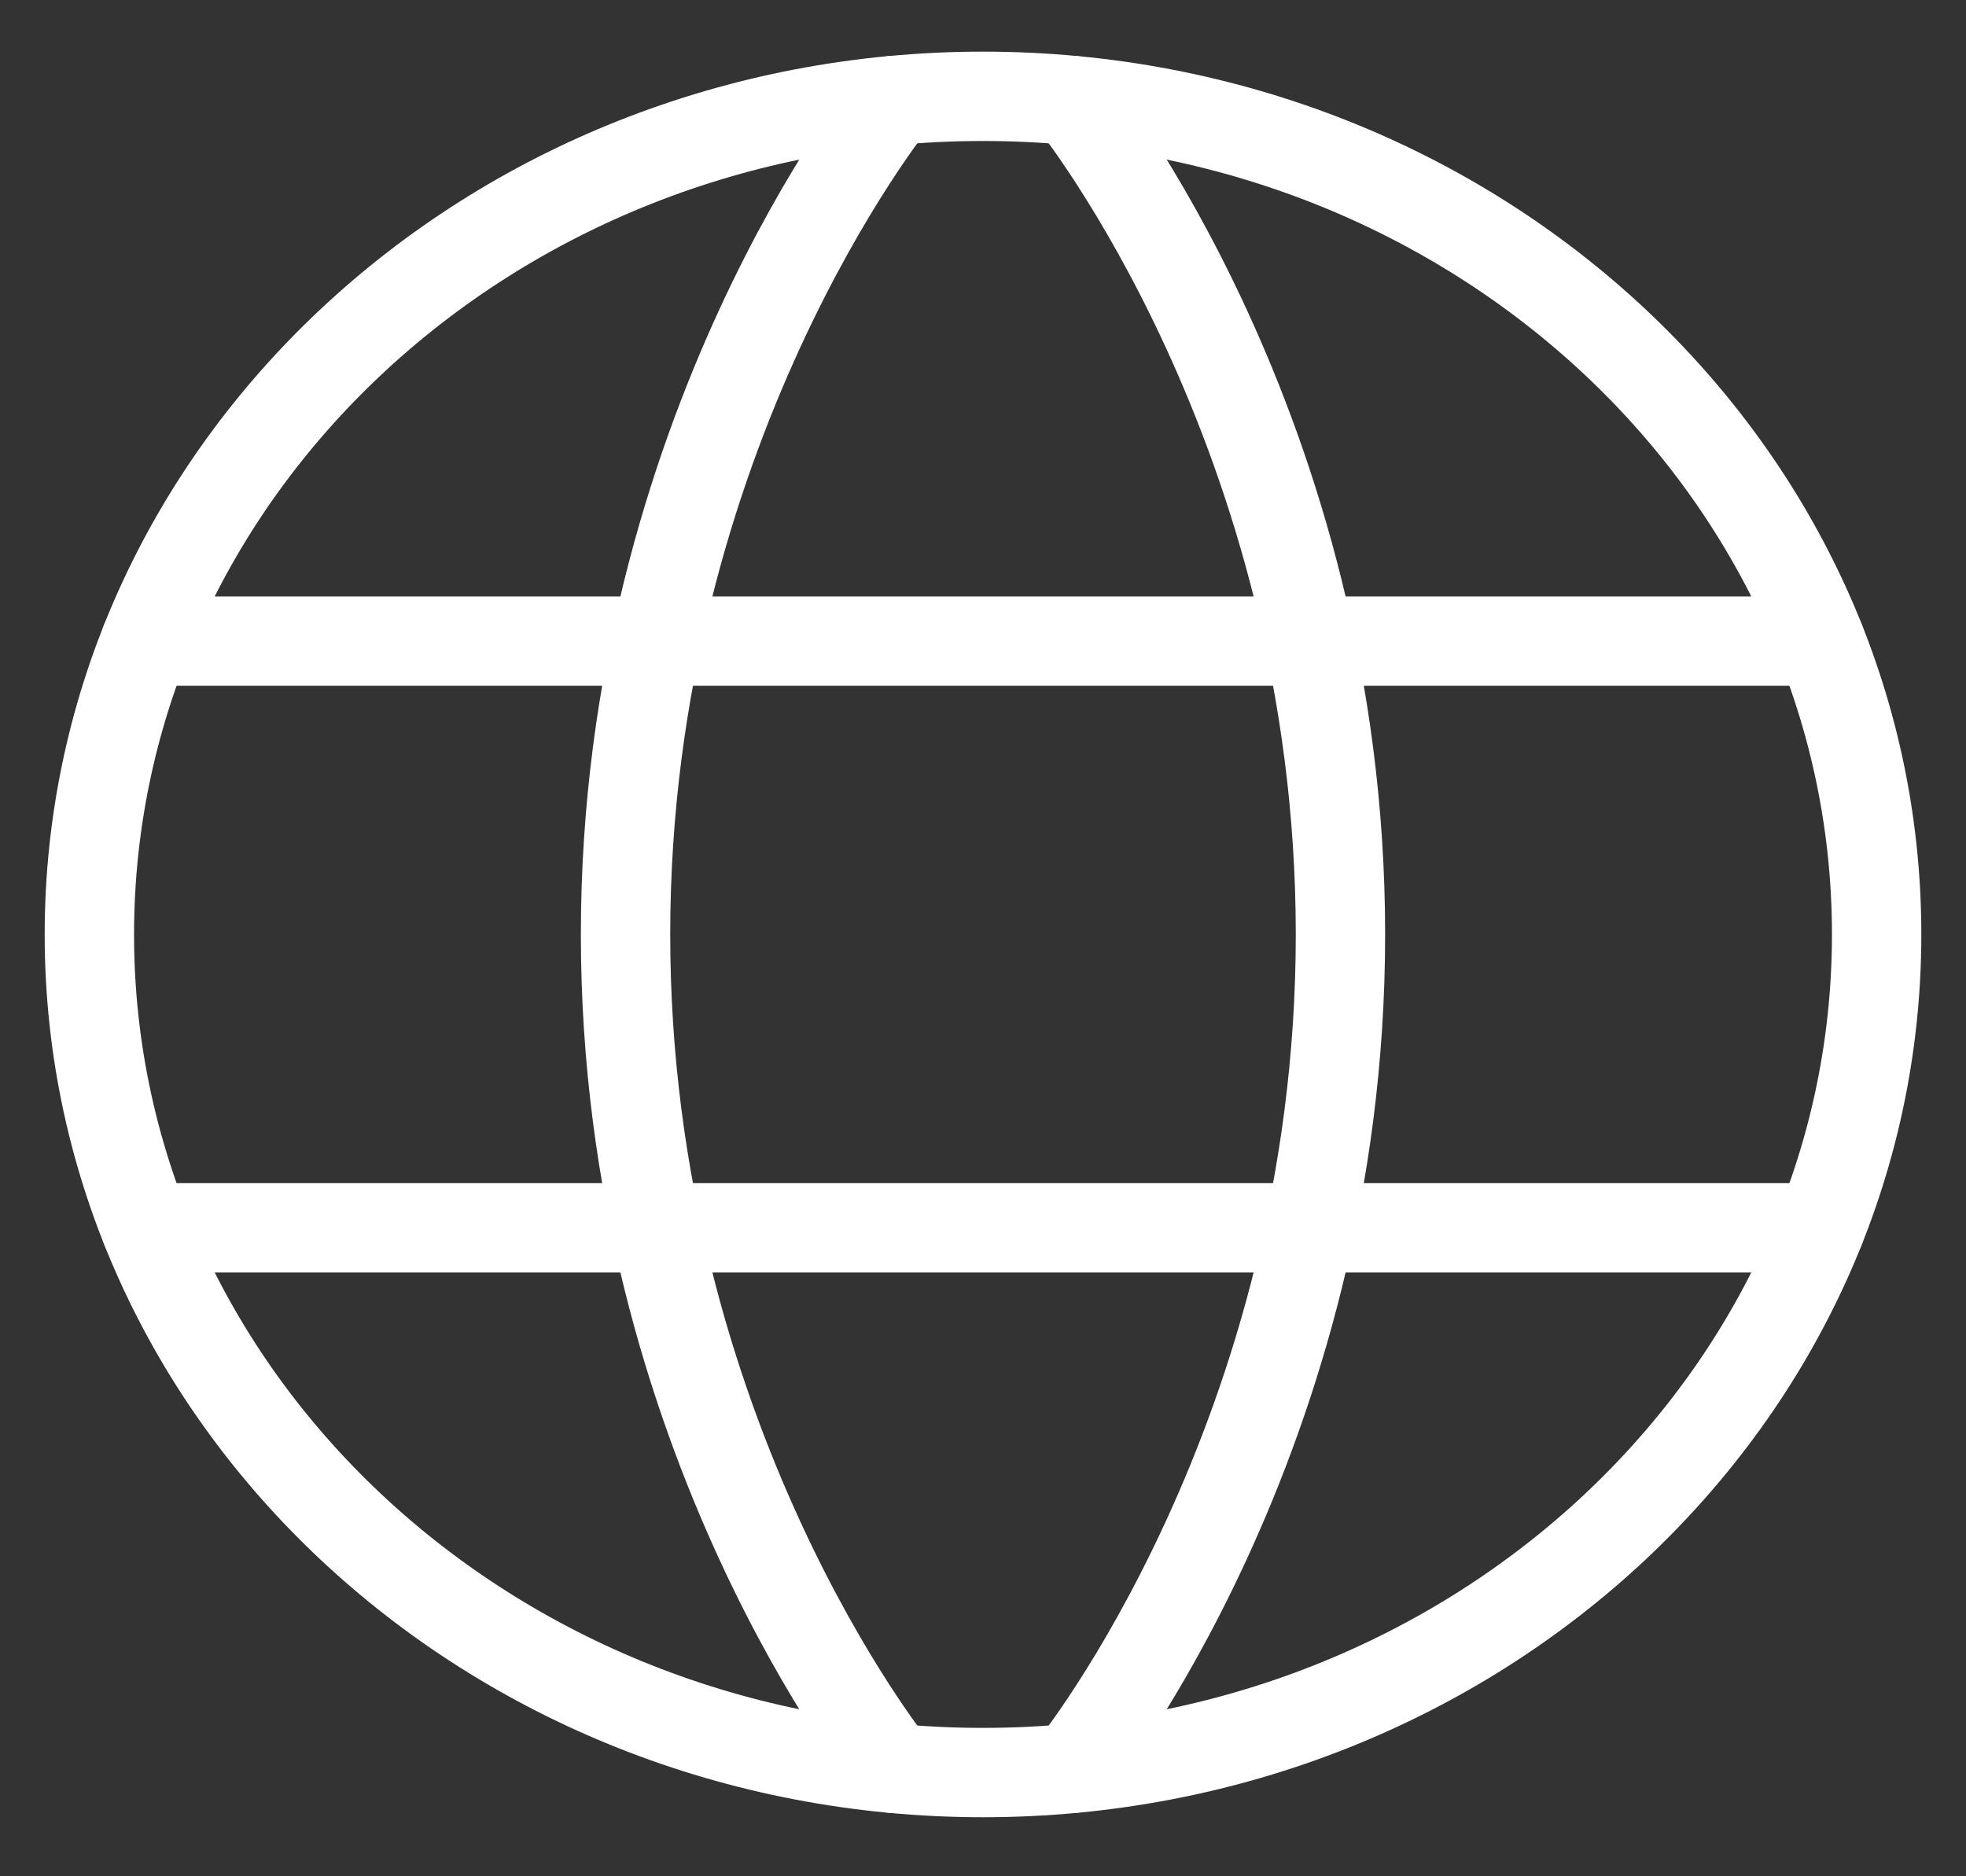 <svg width="22" height="21" viewBox="0 0 22 21" fill="none" xmlns="http://www.w3.org/2000/svg">
<rect x="0" y="0" width="22" height="21" fill="#333333" stroke="none"/>
<path d="M1 10.459C1 15.639 5.477 19.839 11 19.839C16.523 19.839 21 15.639 21 10.459C21 5.278 16.523 1.078 11 1.078C5.477 1.078 1 5.278 1 10.459Z" stroke="white" stroke-linecap="round" stroke-linejoin="round"/>
<path d="M12 1.125C12 1.125 15 4.83 15 10.459C15 16.087 12 19.792 12 19.792M10 19.792C10 19.792 7 16.087 7 10.459C7 4.83 10 1.125 10 1.125M1.63 13.742H20.37M1.63 7.175H20.37" stroke="white" stroke-linecap="round" stroke-linejoin="round"/>
</svg>
